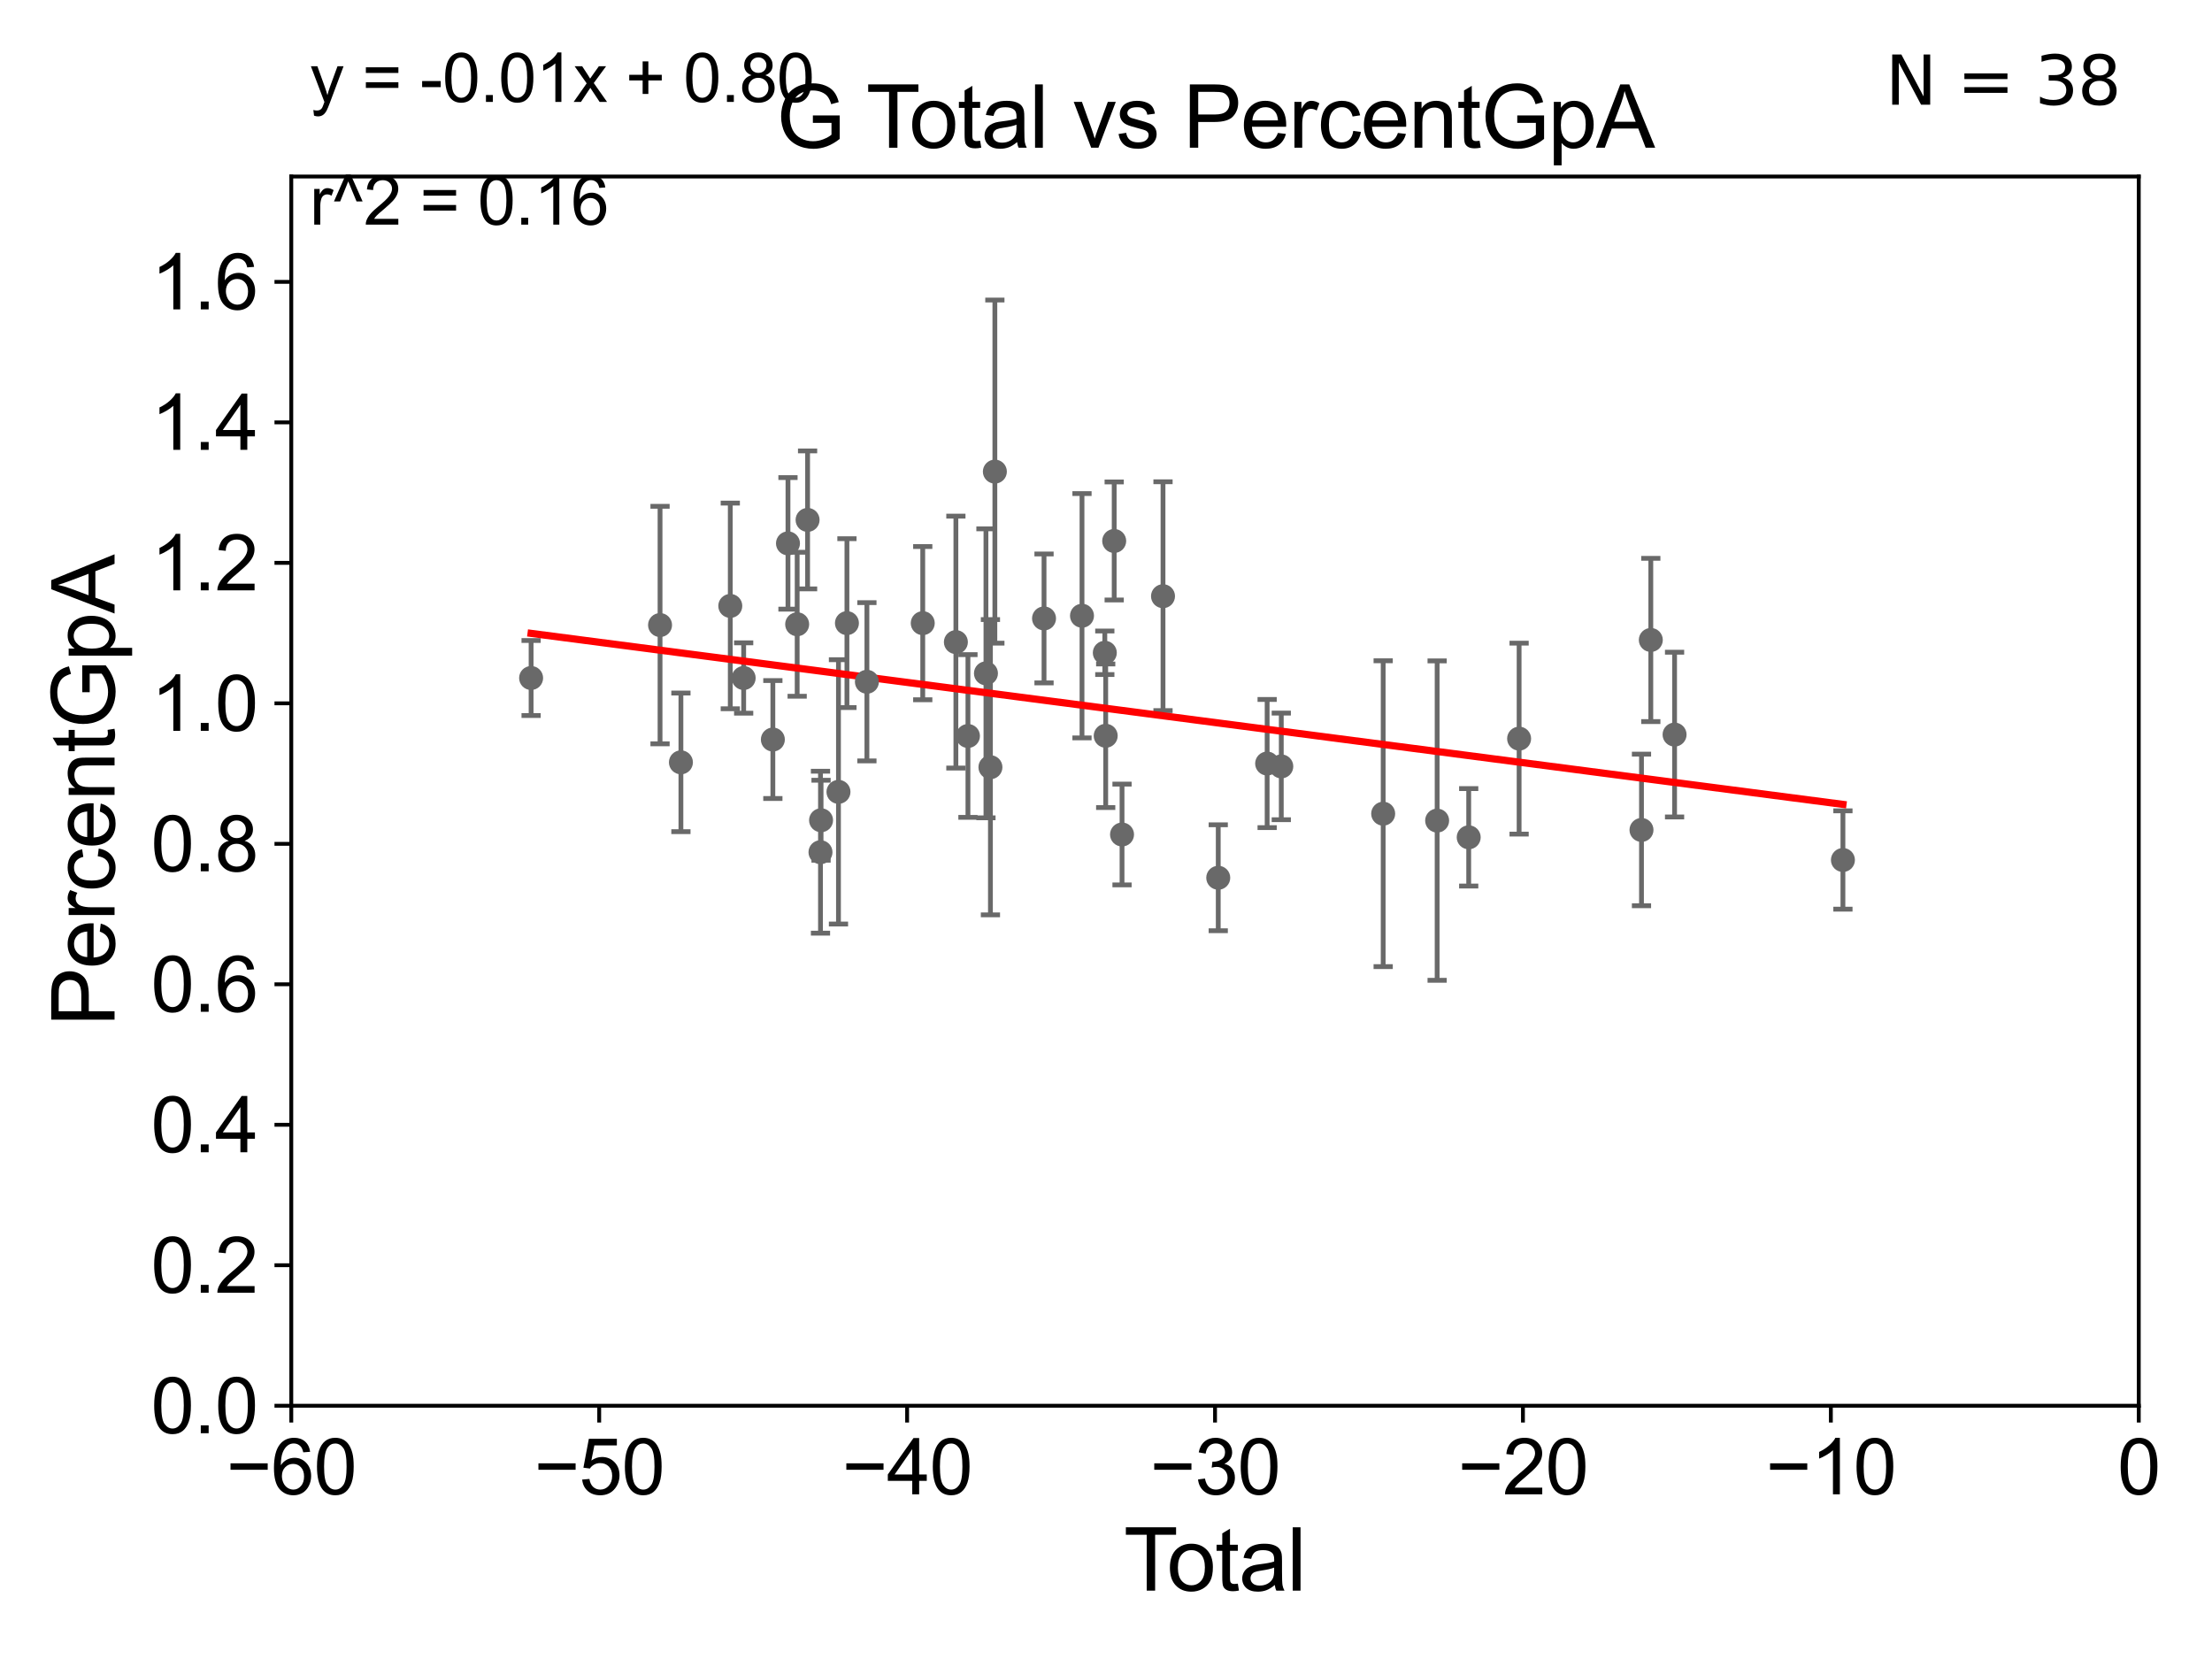 <?xml version="1.0" encoding="utf-8" standalone="no"?>
<!DOCTYPE svg PUBLIC "-//W3C//DTD SVG 1.1//EN"
  "http://www.w3.org/Graphics/SVG/1.1/DTD/svg11.dtd">
<svg xmlns:xlink="http://www.w3.org/1999/xlink" width="460.8pt" height="345.6pt" viewBox="0 0 460.8 345.6" xmlns="http://www.w3.org/2000/svg" version="1.1">
 <defs>
  <style type="text/css">*{stroke-linejoin: round; stroke-linecap: butt}</style>
 </defs>
 <g id="figure_1">
  <g id="patch_1">
   <path d="M 0 345.6 
L 460.8 345.6 
L 460.8 0 
L 0 0 
z
" style="fill: #ffffff"/>
  </g>
  <g id="axes_1">
   <g id="patch_2">
    <path d="M 60.68 292.84 
L 445.545 292.84 
L 445.545 36.775 
L 60.68 36.775 
z
" style="fill: #ffffff"/>
   </g>
   <g id="PathCollection_1">
    <defs>
     <path id="m5ec74e7f8d" d="M 0 1.118 
C 0.297 1.118 0.581 1 0.791 0.791 
C 1 0.581 1.118 0.297 1.118 0 
C 1.118 -0.297 1 -0.581 0.791 -0.791 
C 0.581 -1 0.297 -1.118 0 -1.118 
C -0.297 -1.118 -0.581 -1 -0.791 -0.791 
C -1 -0.581 -1.118 -0.297 -1.118 0 
C -1.118 0.297 -1 0.581 -0.791 0.791 
C -0.581 1 -0.297 1.118 0 1.118 
z
" style="stroke: #696969"/>
    </defs>
    <g clip-path="url(#pc6d6e45db9)">
     <use xlink:href="#m5ec74e7f8d" x="110.639" y="141.24" style="fill: #696969; stroke: #696969"/>
     <use xlink:href="#m5ec74e7f8d" x="225.4" y="128.271" style="fill: #696969; stroke: #696969"/>
     <use xlink:href="#m5ec74e7f8d" x="230.153" y="135.984" style="fill: #696969; stroke: #696969"/>
     <use xlink:href="#m5ec74e7f8d" x="230.338" y="153.276" style="fill: #696969; stroke: #696969"/>
     <use xlink:href="#m5ec74e7f8d" x="232.107" y="112.694" style="fill: #696969; stroke: #696969"/>
     <use xlink:href="#m5ec74e7f8d" x="233.739" y="173.84" style="fill: #696969; stroke: #696969"/>
     <use xlink:href="#m5ec74e7f8d" x="242.276" y="124.199" style="fill: #696969; stroke: #696969"/>
     <use xlink:href="#m5ec74e7f8d" x="253.783" y="182.855" style="fill: #696969; stroke: #696969"/>
     <use xlink:href="#m5ec74e7f8d" x="263.969" y="159.059" style="fill: #696969; stroke: #696969"/>
     <use xlink:href="#m5ec74e7f8d" x="266.915" y="159.655" style="fill: #696969; stroke: #696969"/>
     <use xlink:href="#m5ec74e7f8d" x="288.141" y="169.507" style="fill: #696969; stroke: #696969"/>
     <use xlink:href="#m5ec74e7f8d" x="299.383" y="170.946" style="fill: #696969; stroke: #696969"/>
     <use xlink:href="#m5ec74e7f8d" x="305.958" y="174.428" style="fill: #696969; stroke: #696969"/>
     <use xlink:href="#m5ec74e7f8d" x="316.459" y="153.873" style="fill: #696969; stroke: #696969"/>
     <use xlink:href="#m5ec74e7f8d" x="341.952" y="172.893" style="fill: #696969; stroke: #696969"/>
     <use xlink:href="#m5ec74e7f8d" x="343.894" y="133.316" style="fill: #696969; stroke: #696969"/>
     <use xlink:href="#m5ec74e7f8d" x="217.491" y="128.83" style="fill: #696969; stroke: #696969"/>
     <use xlink:href="#m5ec74e7f8d" x="207.249" y="98.244" style="fill: #696969; stroke: #696969"/>
     <use xlink:href="#m5ec74e7f8d" x="206.325" y="159.824" style="fill: #696969; stroke: #696969"/>
     <use xlink:href="#m5ec74e7f8d" x="205.391" y="140.27" style="fill: #696969; stroke: #696969"/>
     <use xlink:href="#m5ec74e7f8d" x="137.5" y="130.211" style="fill: #696969; stroke: #696969"/>
     <use xlink:href="#m5ec74e7f8d" x="141.847" y="158.81" style="fill: #696969; stroke: #696969"/>
     <use xlink:href="#m5ec74e7f8d" x="152.132" y="126.225" style="fill: #696969; stroke: #696969"/>
     <use xlink:href="#m5ec74e7f8d" x="154.919" y="141.241" style="fill: #696969; stroke: #696969"/>
     <use xlink:href="#m5ec74e7f8d" x="161.001" y="154.059" style="fill: #696969; stroke: #696969"/>
     <use xlink:href="#m5ec74e7f8d" x="164.15" y="113.195" style="fill: #696969; stroke: #696969"/>
     <use xlink:href="#m5ec74e7f8d" x="166.065" y="130.045" style="fill: #696969; stroke: #696969"/>
     <use xlink:href="#m5ec74e7f8d" x="348.844" y="153.029" style="fill: #696969; stroke: #696969"/>
     <use xlink:href="#m5ec74e7f8d" x="168.235" y="108.307" style="fill: #696969; stroke: #696969"/>
     <use xlink:href="#m5ec74e7f8d" x="171.041" y="170.873" style="fill: #696969; stroke: #696969"/>
     <use xlink:href="#m5ec74e7f8d" x="174.669" y="164.96" style="fill: #696969; stroke: #696969"/>
     <use xlink:href="#m5ec74e7f8d" x="176.432" y="129.809" style="fill: #696969; stroke: #696969"/>
     <use xlink:href="#m5ec74e7f8d" x="180.592" y="142.026" style="fill: #696969; stroke: #696969"/>
     <use xlink:href="#m5ec74e7f8d" x="192.225" y="129.815" style="fill: #696969; stroke: #696969"/>
     <use xlink:href="#m5ec74e7f8d" x="199.128" y="133.761" style="fill: #696969; stroke: #696969"/>
     <use xlink:href="#m5ec74e7f8d" x="201.641" y="153.321" style="fill: #696969; stroke: #696969"/>
     <use xlink:href="#m5ec74e7f8d" x="170.923" y="177.53" style="fill: #696969; stroke: #696969"/>
     <use xlink:href="#m5ec74e7f8d" x="383.915" y="179.153" style="fill: #696969; stroke: #696969"/>
    </g>
   </g>
   <g id="matplotlib.axis_1">
    <g id="xtick_1">
     <g id="line2d_1">
      <defs>
       <path id="m333c3becb6" d="M 0 0 
L 0 3.5 
" style="stroke: #000000; stroke-width: 0.8"/>
      </defs>
      <g>
       <use xlink:href="#m333c3becb6" x="60.68" y="292.84" style="stroke: #000000; stroke-width: 0.8"/>
      </g>
     </g>
     <g id="text_1">
      <!-- −60 -->
      <g transform="translate(47.11 311.293)scale(0.16 -0.16)">
       <defs>
        <path id="ArialMT-2212" d="M 3381 1997 
L 356 1997 
L 356 2522 
L 3381 2522 
L 3381 1997 
z
" transform="scale(0.016)"/>
        <path id="ArialMT-36" d="M 3184 3459 
L 2625 3416 
Q 2550 3747 2413 3897 
Q 2184 4138 1850 4138 
Q 1581 4138 1378 3988 
Q 1113 3794 959 3422 
Q 806 3050 800 2363 
Q 1003 2672 1297 2822 
Q 1591 2972 1913 2972 
Q 2475 2972 2870 2558 
Q 3266 2144 3266 1488 
Q 3266 1056 3080 686 
Q 2894 316 2569 119 
Q 2244 -78 1831 -78 
Q 1128 -78 684 439 
Q 241 956 241 2144 
Q 241 3472 731 4075 
Q 1159 4600 1884 4600 
Q 2425 4600 2770 4297 
Q 3116 3994 3184 3459 
z
M 888 1484 
Q 888 1194 1011 928 
Q 1134 663 1356 523 
Q 1578 384 1822 384 
Q 2178 384 2434 671 
Q 2691 959 2691 1453 
Q 2691 1928 2437 2201 
Q 2184 2475 1800 2475 
Q 1419 2475 1153 2201 
Q 888 1928 888 1484 
z
" transform="scale(0.016)"/>
        <path id="ArialMT-30" d="M 266 2259 
Q 266 3072 433 3567 
Q 600 4063 929 4331 
Q 1259 4600 1759 4600 
Q 2128 4600 2406 4451 
Q 2684 4303 2865 4023 
Q 3047 3744 3150 3342 
Q 3253 2941 3253 2259 
Q 3253 1453 3087 958 
Q 2922 463 2592 192 
Q 2263 -78 1759 -78 
Q 1097 -78 719 397 
Q 266 969 266 2259 
z
M 844 2259 
Q 844 1131 1108 757 
Q 1372 384 1759 384 
Q 2147 384 2411 759 
Q 2675 1134 2675 2259 
Q 2675 3391 2411 3762 
Q 2147 4134 1753 4134 
Q 1366 4134 1134 3806 
Q 844 3388 844 2259 
z
" transform="scale(0.016)"/>
       </defs>
       <use xlink:href="#ArialMT-2212"/>
       <use xlink:href="#ArialMT-36" x="58.398"/>
       <use xlink:href="#ArialMT-30" x="114.014"/>
      </g>
     </g>
    </g>
    <g id="xtick_2">
     <g id="line2d_2">
      <g>
       <use xlink:href="#m333c3becb6" x="124.824" y="292.84" style="stroke: #000000; stroke-width: 0.8"/>
      </g>
     </g>
     <g id="text_2">
      <!-- −50 -->
      <g transform="translate(111.254 311.293)scale(0.16 -0.16)">
       <defs>
        <path id="ArialMT-35" d="M 266 1200 
L 856 1250 
Q 922 819 1161 601 
Q 1400 384 1738 384 
Q 2144 384 2425 690 
Q 2706 997 2706 1503 
Q 2706 1984 2436 2262 
Q 2166 2541 1728 2541 
Q 1456 2541 1237 2417 
Q 1019 2294 894 2097 
L 366 2166 
L 809 4519 
L 3088 4519 
L 3088 3981 
L 1259 3981 
L 1013 2750 
Q 1425 3038 1878 3038 
Q 2478 3038 2890 2622 
Q 3303 2206 3303 1553 
Q 3303 931 2941 478 
Q 2500 -78 1738 -78 
Q 1113 -78 717 272 
Q 322 622 266 1200 
z
" transform="scale(0.016)"/>
       </defs>
       <use xlink:href="#ArialMT-2212"/>
       <use xlink:href="#ArialMT-35" x="58.398"/>
       <use xlink:href="#ArialMT-30" x="114.014"/>
      </g>
     </g>
    </g>
    <g id="xtick_3">
     <g id="line2d_3">
      <g>
       <use xlink:href="#m333c3becb6" x="188.968" y="292.84" style="stroke: #000000; stroke-width: 0.8"/>
      </g>
     </g>
     <g id="text_3">
      <!-- −40 -->
      <g transform="translate(175.398 311.293)scale(0.16 -0.16)">
       <defs>
        <path id="ArialMT-34" d="M 2069 0 
L 2069 1097 
L 81 1097 
L 81 1613 
L 2172 4581 
L 2631 4581 
L 2631 1613 
L 3250 1613 
L 3250 1097 
L 2631 1097 
L 2631 0 
L 2069 0 
z
M 2069 1613 
L 2069 3678 
L 634 1613 
L 2069 1613 
z
" transform="scale(0.016)"/>
       </defs>
       <use xlink:href="#ArialMT-2212"/>
       <use xlink:href="#ArialMT-34" x="58.398"/>
       <use xlink:href="#ArialMT-30" x="114.014"/>
      </g>
     </g>
    </g>
    <g id="xtick_4">
     <g id="line2d_4">
      <g>
       <use xlink:href="#m333c3becb6" x="253.113" y="292.84" style="stroke: #000000; stroke-width: 0.8"/>
      </g>
     </g>
     <g id="text_4">
      <!-- −30 -->
      <g transform="translate(239.542 311.293)scale(0.16 -0.16)">
       <defs>
        <path id="ArialMT-33" d="M 269 1209 
L 831 1284 
Q 928 806 1161 595 
Q 1394 384 1728 384 
Q 2125 384 2398 659 
Q 2672 934 2672 1341 
Q 2672 1728 2419 1979 
Q 2166 2231 1775 2231 
Q 1616 2231 1378 2169 
L 1441 2663 
Q 1497 2656 1531 2656 
Q 1891 2656 2178 2843 
Q 2466 3031 2466 3422 
Q 2466 3731 2256 3934 
Q 2047 4138 1716 4138 
Q 1388 4138 1169 3931 
Q 950 3725 888 3313 
L 325 3413 
Q 428 3978 793 4289 
Q 1159 4600 1703 4600 
Q 2078 4600 2393 4439 
Q 2709 4278 2876 4000 
Q 3044 3722 3044 3409 
Q 3044 3113 2884 2869 
Q 2725 2625 2413 2481 
Q 2819 2388 3044 2092 
Q 3269 1797 3269 1353 
Q 3269 753 2831 336 
Q 2394 -81 1725 -81 
Q 1122 -81 723 278 
Q 325 638 269 1209 
z
" transform="scale(0.016)"/>
       </defs>
       <use xlink:href="#ArialMT-2212"/>
       <use xlink:href="#ArialMT-33" x="58.398"/>
       <use xlink:href="#ArialMT-30" x="114.014"/>
      </g>
     </g>
    </g>
    <g id="xtick_5">
     <g id="line2d_5">
      <g>
       <use xlink:href="#m333c3becb6" x="317.257" y="292.84" style="stroke: #000000; stroke-width: 0.8"/>
      </g>
     </g>
     <g id="text_5">
      <!-- −20 -->
      <g transform="translate(303.687 311.293)scale(0.16 -0.16)">
       <defs>
        <path id="ArialMT-32" d="M 3222 541 
L 3222 0 
L 194 0 
Q 188 203 259 391 
Q 375 700 629 1000 
Q 884 1300 1366 1694 
Q 2113 2306 2375 2664 
Q 2638 3022 2638 3341 
Q 2638 3675 2398 3904 
Q 2159 4134 1775 4134 
Q 1369 4134 1125 3890 
Q 881 3647 878 3216 
L 300 3275 
Q 359 3922 746 4261 
Q 1134 4600 1788 4600 
Q 2447 4600 2831 4234 
Q 3216 3869 3216 3328 
Q 3216 3053 3103 2787 
Q 2991 2522 2730 2228 
Q 2469 1934 1863 1422 
Q 1356 997 1212 845 
Q 1069 694 975 541 
L 3222 541 
z
" transform="scale(0.016)"/>
       </defs>
       <use xlink:href="#ArialMT-2212"/>
       <use xlink:href="#ArialMT-32" x="58.398"/>
       <use xlink:href="#ArialMT-30" x="114.014"/>
      </g>
     </g>
    </g>
    <g id="xtick_6">
     <g id="line2d_6">
      <g>
       <use xlink:href="#m333c3becb6" x="381.401" y="292.84" style="stroke: #000000; stroke-width: 0.8"/>
      </g>
     </g>
     <g id="text_6">
      <!-- −10 -->
      <g transform="translate(367.831 311.293)scale(0.16 -0.16)">
       <defs>
        <path id="ArialMT-31" d="M 2384 0 
L 1822 0 
L 1822 3584 
Q 1619 3391 1289 3197 
Q 959 3003 697 2906 
L 697 3450 
Q 1169 3672 1522 3987 
Q 1875 4303 2022 4600 
L 2384 4600 
L 2384 0 
z
" transform="scale(0.016)"/>
       </defs>
       <use xlink:href="#ArialMT-2212"/>
       <use xlink:href="#ArialMT-31" x="58.398"/>
       <use xlink:href="#ArialMT-30" x="114.014"/>
      </g>
     </g>
    </g>
    <g id="xtick_7">
     <g id="line2d_7">
      <g>
       <use xlink:href="#m333c3becb6" x="445.545" y="292.84" style="stroke: #000000; stroke-width: 0.8"/>
      </g>
     </g>
     <g id="text_7">
      <!-- 0 -->
      <g transform="translate(441.096 311.293)scale(0.16 -0.16)">
       <use xlink:href="#ArialMT-30"/>
      </g>
     </g>
    </g>
    <g id="text_8">
     <!-- Total -->
     <g transform="translate(234.107 331.357)scale(0.18 -0.18)">
      <defs>
       <path id="ArialMT-54" d="M 1659 0 
L 1659 4041 
L 150 4041 
L 150 4581 
L 3781 4581 
L 3781 4041 
L 2266 4041 
L 2266 0 
L 1659 0 
z
" transform="scale(0.016)"/>
       <path id="ArialMT-6f" d="M 213 1659 
Q 213 2581 725 3025 
Q 1153 3394 1769 3394 
Q 2453 3394 2887 2945 
Q 3322 2497 3322 1706 
Q 3322 1066 3130 698 
Q 2938 331 2570 128 
Q 2203 -75 1769 -75 
Q 1072 -75 642 372 
Q 213 819 213 1659 
z
M 791 1659 
Q 791 1022 1069 705 
Q 1347 388 1769 388 
Q 2188 388 2466 706 
Q 2744 1025 2744 1678 
Q 2744 2294 2464 2611 
Q 2184 2928 1769 2928 
Q 1347 2928 1069 2612 
Q 791 2297 791 1659 
z
" transform="scale(0.016)"/>
       <path id="ArialMT-74" d="M 1650 503 
L 1731 6 
Q 1494 -44 1306 -44 
Q 1000 -44 831 53 
Q 663 150 594 308 
Q 525 466 525 972 
L 525 2881 
L 113 2881 
L 113 3319 
L 525 3319 
L 525 4141 
L 1084 4478 
L 1084 3319 
L 1650 3319 
L 1650 2881 
L 1084 2881 
L 1084 941 
Q 1084 700 1114 631 
Q 1144 563 1211 522 
Q 1278 481 1403 481 
Q 1497 481 1650 503 
z
" transform="scale(0.016)"/>
       <path id="ArialMT-61" d="M 2588 409 
Q 2275 144 1986 34 
Q 1697 -75 1366 -75 
Q 819 -75 525 192 
Q 231 459 231 875 
Q 231 1119 342 1320 
Q 453 1522 633 1644 
Q 813 1766 1038 1828 
Q 1203 1872 1538 1913 
Q 2219 1994 2541 2106 
Q 2544 2222 2544 2253 
Q 2544 2597 2384 2738 
Q 2169 2928 1744 2928 
Q 1347 2928 1158 2789 
Q 969 2650 878 2297 
L 328 2372 
Q 403 2725 575 2942 
Q 747 3159 1072 3276 
Q 1397 3394 1825 3394 
Q 2250 3394 2515 3294 
Q 2781 3194 2906 3042 
Q 3031 2891 3081 2659 
Q 3109 2516 3109 2141 
L 3109 1391 
Q 3109 606 3145 398 
Q 3181 191 3288 0 
L 2700 0 
Q 2613 175 2588 409 
z
M 2541 1666 
Q 2234 1541 1622 1453 
Q 1275 1403 1131 1340 
Q 988 1278 909 1158 
Q 831 1038 831 891 
Q 831 666 1001 516 
Q 1172 366 1500 366 
Q 1825 366 2078 508 
Q 2331 650 2450 897 
Q 2541 1088 2541 1459 
L 2541 1666 
z
" transform="scale(0.016)"/>
       <path id="ArialMT-6c" d="M 409 0 
L 409 4581 
L 972 4581 
L 972 0 
L 409 0 
z
" transform="scale(0.016)"/>
      </defs>
      <use xlink:href="#ArialMT-54"/>
      <use xlink:href="#ArialMT-6f" x="49.959"/>
      <use xlink:href="#ArialMT-74" x="105.574"/>
      <use xlink:href="#ArialMT-61" x="133.357"/>
      <use xlink:href="#ArialMT-6c" x="188.973"/>
     </g>
    </g>
   </g>
   <g id="matplotlib.axis_2">
    <g id="ytick_1">
     <g id="line2d_8">
      <defs>
       <path id="m10821e830a" d="M 0 0 
L -3.5 0 
" style="stroke: #000000; stroke-width: 0.8"/>
      </defs>
      <g>
       <use xlink:href="#m10821e830a" x="60.68" y="292.84" style="stroke: #000000; stroke-width: 0.8"/>
      </g>
     </g>
     <g id="text_9">
      <!-- 0.0 -->
      <g transform="translate(31.44 298.566)scale(0.16 -0.16)">
       <defs>
        <path id="ArialMT-2e" d="M 581 0 
L 581 641 
L 1222 641 
L 1222 0 
L 581 0 
z
" transform="scale(0.016)"/>
       </defs>
       <use xlink:href="#ArialMT-30"/>
       <use xlink:href="#ArialMT-2e" x="55.615"/>
       <use xlink:href="#ArialMT-30" x="83.398"/>
      </g>
     </g>
    </g>
    <g id="ytick_2">
     <g id="line2d_9">
      <g>
       <use xlink:href="#m10821e830a" x="60.68" y="263.575" style="stroke: #000000; stroke-width: 0.8"/>
      </g>
     </g>
     <g id="text_10">
      <!-- 0.2 -->
      <g transform="translate(31.44 269.302)scale(0.16 -0.16)">
       <use xlink:href="#ArialMT-30"/>
       <use xlink:href="#ArialMT-2e" x="55.615"/>
       <use xlink:href="#ArialMT-32" x="83.398"/>
      </g>
     </g>
    </g>
    <g id="ytick_3">
     <g id="line2d_10">
      <g>
       <use xlink:href="#m10821e830a" x="60.68" y="234.311" style="stroke: #000000; stroke-width: 0.8"/>
      </g>
     </g>
     <g id="text_11">
      <!-- 0.4 -->
      <g transform="translate(31.44 240.037)scale(0.16 -0.16)">
       <use xlink:href="#ArialMT-30"/>
       <use xlink:href="#ArialMT-2e" x="55.615"/>
       <use xlink:href="#ArialMT-34" x="83.398"/>
      </g>
     </g>
    </g>
    <g id="ytick_4">
     <g id="line2d_11">
      <g>
       <use xlink:href="#m10821e830a" x="60.68" y="205.046" style="stroke: #000000; stroke-width: 0.8"/>
      </g>
     </g>
     <g id="text_12">
      <!-- 0.6 -->
      <g transform="translate(31.44 210.772)scale(0.16 -0.16)">
       <use xlink:href="#ArialMT-30"/>
       <use xlink:href="#ArialMT-2e" x="55.615"/>
       <use xlink:href="#ArialMT-36" x="83.398"/>
      </g>
     </g>
    </g>
    <g id="ytick_5">
     <g id="line2d_12">
      <g>
       <use xlink:href="#m10821e830a" x="60.68" y="175.782" style="stroke: #000000; stroke-width: 0.8"/>
      </g>
     </g>
     <g id="text_13">
      <!-- 0.8 -->
      <g transform="translate(31.44 181.508)scale(0.16 -0.16)">
       <defs>
        <path id="ArialMT-38" d="M 1131 2484 
Q 781 2613 612 2850 
Q 444 3088 444 3419 
Q 444 3919 803 4259 
Q 1163 4600 1759 4600 
Q 2359 4600 2725 4251 
Q 3091 3903 3091 3403 
Q 3091 3084 2923 2848 
Q 2756 2613 2416 2484 
Q 2838 2347 3058 2040 
Q 3278 1734 3278 1309 
Q 3278 722 2862 322 
Q 2447 -78 1769 -78 
Q 1091 -78 675 323 
Q 259 725 259 1325 
Q 259 1772 486 2073 
Q 713 2375 1131 2484 
z
M 1019 3438 
Q 1019 3113 1228 2906 
Q 1438 2700 1772 2700 
Q 2097 2700 2305 2904 
Q 2513 3109 2513 3406 
Q 2513 3716 2298 3927 
Q 2084 4138 1766 4138 
Q 1444 4138 1231 3931 
Q 1019 3725 1019 3438 
z
M 838 1322 
Q 838 1081 952 856 
Q 1066 631 1291 507 
Q 1516 384 1775 384 
Q 2178 384 2440 643 
Q 2703 903 2703 1303 
Q 2703 1709 2433 1975 
Q 2163 2241 1756 2241 
Q 1359 2241 1098 1978 
Q 838 1716 838 1322 
z
" transform="scale(0.016)"/>
       </defs>
       <use xlink:href="#ArialMT-30"/>
       <use xlink:href="#ArialMT-2e" x="55.615"/>
       <use xlink:href="#ArialMT-38" x="83.398"/>
      </g>
     </g>
    </g>
    <g id="ytick_6">
     <g id="line2d_13">
      <g>
       <use xlink:href="#m10821e830a" x="60.68" y="146.517" style="stroke: #000000; stroke-width: 0.8"/>
      </g>
     </g>
     <g id="text_14">
      <!-- 1.0 -->
      <g transform="translate(31.44 152.243)scale(0.16 -0.16)">
       <use xlink:href="#ArialMT-31"/>
       <use xlink:href="#ArialMT-2e" x="55.615"/>
       <use xlink:href="#ArialMT-30" x="83.398"/>
      </g>
     </g>
    </g>
    <g id="ytick_7">
     <g id="line2d_14">
      <g>
       <use xlink:href="#m10821e830a" x="60.68" y="117.252" style="stroke: #000000; stroke-width: 0.8"/>
      </g>
     </g>
     <g id="text_15">
      <!-- 1.2 -->
      <g transform="translate(31.44 122.979)scale(0.16 -0.16)">
       <use xlink:href="#ArialMT-31"/>
       <use xlink:href="#ArialMT-2e" x="55.615"/>
       <use xlink:href="#ArialMT-32" x="83.398"/>
      </g>
     </g>
    </g>
    <g id="ytick_8">
     <g id="line2d_15">
      <g>
       <use xlink:href="#m10821e830a" x="60.68" y="87.988" style="stroke: #000000; stroke-width: 0.8"/>
      </g>
     </g>
     <g id="text_16">
      <!-- 1.4 -->
      <g transform="translate(31.44 93.714)scale(0.16 -0.16)">
       <use xlink:href="#ArialMT-31"/>
       <use xlink:href="#ArialMT-2e" x="55.615"/>
       <use xlink:href="#ArialMT-34" x="83.398"/>
      </g>
     </g>
    </g>
    <g id="ytick_9">
     <g id="line2d_16">
      <g>
       <use xlink:href="#m10821e830a" x="60.68" y="58.723" style="stroke: #000000; stroke-width: 0.8"/>
      </g>
     </g>
     <g id="text_17">
      <!-- 1.6 -->
      <g transform="translate(31.44 64.45)scale(0.16 -0.16)">
       <use xlink:href="#ArialMT-31"/>
       <use xlink:href="#ArialMT-2e" x="55.615"/>
       <use xlink:href="#ArialMT-36" x="83.398"/>
      </g>
     </g>
    </g>
    <g id="text_18">
     <!-- PercentGpA -->
     <g transform="translate(23.863 213.831)rotate(-90)scale(0.18 -0.18)">
      <defs>
       <path id="ArialMT-50" d="M 494 0 
L 494 4581 
L 2222 4581 
Q 2678 4581 2919 4538 
Q 3256 4481 3484 4323 
Q 3713 4166 3852 3881 
Q 3991 3597 3991 3256 
Q 3991 2672 3619 2267 
Q 3247 1863 2275 1863 
L 1100 1863 
L 1100 0 
L 494 0 
z
M 1100 2403 
L 2284 2403 
Q 2872 2403 3119 2622 
Q 3366 2841 3366 3238 
Q 3366 3525 3220 3729 
Q 3075 3934 2838 4000 
Q 2684 4041 2272 4041 
L 1100 4041 
L 1100 2403 
z
" transform="scale(0.016)"/>
       <path id="ArialMT-65" d="M 2694 1069 
L 3275 997 
Q 3138 488 2766 206 
Q 2394 -75 1816 -75 
Q 1088 -75 661 373 
Q 234 822 234 1631 
Q 234 2469 665 2931 
Q 1097 3394 1784 3394 
Q 2450 3394 2872 2941 
Q 3294 2488 3294 1666 
Q 3294 1616 3291 1516 
L 816 1516 
Q 847 969 1125 678 
Q 1403 388 1819 388 
Q 2128 388 2347 550 
Q 2566 713 2694 1069 
z
M 847 1978 
L 2700 1978 
Q 2663 2397 2488 2606 
Q 2219 2931 1791 2931 
Q 1403 2931 1139 2672 
Q 875 2413 847 1978 
z
" transform="scale(0.016)"/>
       <path id="ArialMT-72" d="M 416 0 
L 416 3319 
L 922 3319 
L 922 2816 
Q 1116 3169 1280 3281 
Q 1444 3394 1641 3394 
Q 1925 3394 2219 3213 
L 2025 2691 
Q 1819 2813 1613 2813 
Q 1428 2813 1281 2702 
Q 1134 2591 1072 2394 
Q 978 2094 978 1738 
L 978 0 
L 416 0 
z
" transform="scale(0.016)"/>
       <path id="ArialMT-63" d="M 2588 1216 
L 3141 1144 
Q 3050 572 2676 248 
Q 2303 -75 1759 -75 
Q 1078 -75 664 370 
Q 250 816 250 1647 
Q 250 2184 428 2587 
Q 606 2991 970 3192 
Q 1334 3394 1763 3394 
Q 2303 3394 2647 3120 
Q 2991 2847 3088 2344 
L 2541 2259 
Q 2463 2594 2264 2762 
Q 2066 2931 1784 2931 
Q 1359 2931 1093 2626 
Q 828 2322 828 1663 
Q 828 994 1084 691 
Q 1341 388 1753 388 
Q 2084 388 2306 591 
Q 2528 794 2588 1216 
z
" transform="scale(0.016)"/>
       <path id="ArialMT-6e" d="M 422 0 
L 422 3319 
L 928 3319 
L 928 2847 
Q 1294 3394 1984 3394 
Q 2284 3394 2536 3286 
Q 2788 3178 2913 3003 
Q 3038 2828 3088 2588 
Q 3119 2431 3119 2041 
L 3119 0 
L 2556 0 
L 2556 2019 
Q 2556 2363 2490 2533 
Q 2425 2703 2258 2804 
Q 2091 2906 1866 2906 
Q 1506 2906 1245 2678 
Q 984 2450 984 1813 
L 984 0 
L 422 0 
z
" transform="scale(0.016)"/>
       <path id="ArialMT-47" d="M 2638 1797 
L 2638 2334 
L 4578 2338 
L 4578 638 
Q 4131 281 3656 101 
Q 3181 -78 2681 -78 
Q 2006 -78 1454 211 
Q 903 500 622 1047 
Q 341 1594 341 2269 
Q 341 2938 620 3517 
Q 900 4097 1425 4378 
Q 1950 4659 2634 4659 
Q 3131 4659 3532 4498 
Q 3934 4338 4162 4050 
Q 4391 3763 4509 3300 
L 3963 3150 
Q 3859 3500 3706 3700 
Q 3553 3900 3268 4020 
Q 2984 4141 2638 4141 
Q 2222 4141 1919 4014 
Q 1616 3888 1430 3681 
Q 1244 3475 1141 3228 
Q 966 2803 966 2306 
Q 966 1694 1177 1281 
Q 1388 869 1791 669 
Q 2194 469 2647 469 
Q 3041 469 3416 620 
Q 3791 772 3984 944 
L 3984 1797 
L 2638 1797 
z
" transform="scale(0.016)"/>
       <path id="ArialMT-70" d="M 422 -1272 
L 422 3319 
L 934 3319 
L 934 2888 
Q 1116 3141 1344 3267 
Q 1572 3394 1897 3394 
Q 2322 3394 2647 3175 
Q 2972 2956 3137 2557 
Q 3303 2159 3303 1684 
Q 3303 1175 3120 767 
Q 2938 359 2589 142 
Q 2241 -75 1856 -75 
Q 1575 -75 1351 44 
Q 1128 163 984 344 
L 984 -1272 
L 422 -1272 
z
M 931 1641 
Q 931 1000 1190 694 
Q 1450 388 1819 388 
Q 2194 388 2461 705 
Q 2728 1022 2728 1688 
Q 2728 2322 2467 2637 
Q 2206 2953 1844 2953 
Q 1484 2953 1207 2617 
Q 931 2281 931 1641 
z
" transform="scale(0.016)"/>
       <path id="ArialMT-41" d="M -9 0 
L 1750 4581 
L 2403 4581 
L 4278 0 
L 3588 0 
L 3053 1388 
L 1138 1388 
L 634 0 
L -9 0 
z
M 1313 1881 
L 2866 1881 
L 2388 3150 
Q 2169 3728 2063 4100 
Q 1975 3659 1816 3225 
L 1313 1881 
z
" transform="scale(0.016)"/>
      </defs>
      <use xlink:href="#ArialMT-50"/>
      <use xlink:href="#ArialMT-65" x="66.699"/>
      <use xlink:href="#ArialMT-72" x="122.314"/>
      <use xlink:href="#ArialMT-63" x="155.615"/>
      <use xlink:href="#ArialMT-65" x="205.615"/>
      <use xlink:href="#ArialMT-6e" x="261.23"/>
      <use xlink:href="#ArialMT-74" x="316.846"/>
      <use xlink:href="#ArialMT-47" x="344.629"/>
      <use xlink:href="#ArialMT-70" x="422.412"/>
      <use xlink:href="#ArialMT-41" x="478.027"/>
     </g>
    </g>
   </g>
   <g id="LineCollection_1">
    <path d="M 110.639 149.056 
L 110.639 133.425 
" clip-path="url(#pc6d6e45db9)" style="fill: none; stroke: #696969"/>
    <path d="M 225.4 153.721 
L 225.4 102.821 
" clip-path="url(#pc6d6e45db9)" style="fill: none; stroke: #696969"/>
    <path d="M 230.153 140.52 
L 230.153 131.448 
" clip-path="url(#pc6d6e45db9)" style="fill: none; stroke: #696969"/>
    <path d="M 230.338 168.229 
L 230.338 138.323 
" clip-path="url(#pc6d6e45db9)" style="fill: none; stroke: #696969"/>
    <path d="M 232.107 124.987 
L 232.107 100.401 
" clip-path="url(#pc6d6e45db9)" style="fill: none; stroke: #696969"/>
    <path d="M 233.739 184.335 
L 233.739 163.345 
" clip-path="url(#pc6d6e45db9)" style="fill: none; stroke: #696969"/>
    <path d="M 242.276 148.034 
L 242.276 100.364 
" clip-path="url(#pc6d6e45db9)" style="fill: none; stroke: #696969"/>
    <path d="M 253.783 193.889 
L 253.783 171.821 
" clip-path="url(#pc6d6e45db9)" style="fill: none; stroke: #696969"/>
    <path d="M 263.969 172.405 
L 263.969 145.712 
" clip-path="url(#pc6d6e45db9)" style="fill: none; stroke: #696969"/>
    <path d="M 266.915 170.762 
L 266.915 148.549 
" clip-path="url(#pc6d6e45db9)" style="fill: none; stroke: #696969"/>
    <path d="M 288.141 201.362 
L 288.141 137.652 
" clip-path="url(#pc6d6e45db9)" style="fill: none; stroke: #696969"/>
    <path d="M 299.383 204.216 
L 299.383 137.675 
" clip-path="url(#pc6d6e45db9)" style="fill: none; stroke: #696969"/>
    <path d="M 305.958 184.578 
L 305.958 164.278 
" clip-path="url(#pc6d6e45db9)" style="fill: none; stroke: #696969"/>
    <path d="M 316.459 173.761 
L 316.459 133.985 
" clip-path="url(#pc6d6e45db9)" style="fill: none; stroke: #696969"/>
    <path d="M 341.952 188.684 
L 341.952 157.102 
" clip-path="url(#pc6d6e45db9)" style="fill: none; stroke: #696969"/>
    <path d="M 343.894 150.319 
L 343.894 116.313 
" clip-path="url(#pc6d6e45db9)" style="fill: none; stroke: #696969"/>
    <path d="M 217.491 142.256 
L 217.491 115.404 
" clip-path="url(#pc6d6e45db9)" style="fill: none; stroke: #696969"/>
    <path d="M 207.249 133.986 
L 207.249 62.503 
" clip-path="url(#pc6d6e45db9)" style="fill: none; stroke: #696969"/>
    <path d="M 206.325 190.579 
L 206.325 129.068 
" clip-path="url(#pc6d6e45db9)" style="fill: none; stroke: #696969"/>
    <path d="M 205.391 170.369 
L 205.391 110.171 
" clip-path="url(#pc6d6e45db9)" style="fill: none; stroke: #696969"/>
    <path d="M 137.5 154.95 
L 137.5 105.473 
" clip-path="url(#pc6d6e45db9)" style="fill: none; stroke: #696969"/>
    <path d="M 141.847 173.248 
L 141.847 144.373 
" clip-path="url(#pc6d6e45db9)" style="fill: none; stroke: #696969"/>
    <path d="M 152.132 147.644 
L 152.132 104.806 
" clip-path="url(#pc6d6e45db9)" style="fill: none; stroke: #696969"/>
    <path d="M 154.919 148.57 
L 154.919 133.913 
" clip-path="url(#pc6d6e45db9)" style="fill: none; stroke: #696969"/>
    <path d="M 161.001 166.344 
L 161.001 141.774 
" clip-path="url(#pc6d6e45db9)" style="fill: none; stroke: #696969"/>
    <path d="M 164.15 126.9 
L 164.15 99.49 
" clip-path="url(#pc6d6e45db9)" style="fill: none; stroke: #696969"/>
    <path d="M 166.065 145.04 
L 166.065 115.05 
" clip-path="url(#pc6d6e45db9)" style="fill: none; stroke: #696969"/>
    <path d="M 348.844 170.188 
L 348.844 135.87 
" clip-path="url(#pc6d6e45db9)" style="fill: none; stroke: #696969"/>
    <path d="M 168.235 122.681 
L 168.235 93.933 
" clip-path="url(#pc6d6e45db9)" style="fill: none; stroke: #696969"/>
    <path d="M 171.041 179.204 
L 171.041 162.542 
" clip-path="url(#pc6d6e45db9)" style="fill: none; stroke: #696969"/>
    <path d="M 174.669 192.492 
L 174.669 137.428 
" clip-path="url(#pc6d6e45db9)" style="fill: none; stroke: #696969"/>
    <path d="M 176.432 147.398 
L 176.432 112.22 
" clip-path="url(#pc6d6e45db9)" style="fill: none; stroke: #696969"/>
    <path d="M 180.592 158.513 
L 180.592 125.539 
" clip-path="url(#pc6d6e45db9)" style="fill: none; stroke: #696969"/>
    <path d="M 192.225 145.774 
L 192.225 113.856 
" clip-path="url(#pc6d6e45db9)" style="fill: none; stroke: #696969"/>
    <path d="M 199.128 160.002 
L 199.128 107.521 
" clip-path="url(#pc6d6e45db9)" style="fill: none; stroke: #696969"/>
    <path d="M 201.641 170.269 
L 201.641 136.372 
" clip-path="url(#pc6d6e45db9)" style="fill: none; stroke: #696969"/>
    <path d="M 170.923 194.397 
L 170.923 160.662 
" clip-path="url(#pc6d6e45db9)" style="fill: none; stroke: #696969"/>
    <path d="M 383.915 189.393 
L 383.915 168.912 
" clip-path="url(#pc6d6e45db9)" style="fill: none; stroke: #696969"/>
   </g>
   <g id="line2d_17">
    <defs>
     <path id="mb8d6873b4b" d="M 2 0 
L -2 -0 
" style="stroke: #696969"/>
    </defs>
    <g clip-path="url(#pc6d6e45db9)">
     <use xlink:href="#mb8d6873b4b" x="110.639" y="149.056" style="fill: #696969; stroke: #696969"/>
     <use xlink:href="#mb8d6873b4b" x="225.4" y="153.721" style="fill: #696969; stroke: #696969"/>
     <use xlink:href="#mb8d6873b4b" x="230.153" y="140.52" style="fill: #696969; stroke: #696969"/>
     <use xlink:href="#mb8d6873b4b" x="230.338" y="168.229" style="fill: #696969; stroke: #696969"/>
     <use xlink:href="#mb8d6873b4b" x="232.107" y="124.987" style="fill: #696969; stroke: #696969"/>
     <use xlink:href="#mb8d6873b4b" x="233.739" y="184.335" style="fill: #696969; stroke: #696969"/>
     <use xlink:href="#mb8d6873b4b" x="242.276" y="148.034" style="fill: #696969; stroke: #696969"/>
     <use xlink:href="#mb8d6873b4b" x="253.783" y="193.889" style="fill: #696969; stroke: #696969"/>
     <use xlink:href="#mb8d6873b4b" x="263.969" y="172.405" style="fill: #696969; stroke: #696969"/>
     <use xlink:href="#mb8d6873b4b" x="266.915" y="170.762" style="fill: #696969; stroke: #696969"/>
     <use xlink:href="#mb8d6873b4b" x="288.141" y="201.362" style="fill: #696969; stroke: #696969"/>
     <use xlink:href="#mb8d6873b4b" x="299.383" y="204.216" style="fill: #696969; stroke: #696969"/>
     <use xlink:href="#mb8d6873b4b" x="305.958" y="184.578" style="fill: #696969; stroke: #696969"/>
     <use xlink:href="#mb8d6873b4b" x="316.459" y="173.761" style="fill: #696969; stroke: #696969"/>
     <use xlink:href="#mb8d6873b4b" x="341.952" y="188.684" style="fill: #696969; stroke: #696969"/>
     <use xlink:href="#mb8d6873b4b" x="343.894" y="150.319" style="fill: #696969; stroke: #696969"/>
     <use xlink:href="#mb8d6873b4b" x="217.491" y="142.256" style="fill: #696969; stroke: #696969"/>
     <use xlink:href="#mb8d6873b4b" x="207.249" y="133.986" style="fill: #696969; stroke: #696969"/>
     <use xlink:href="#mb8d6873b4b" x="206.325" y="190.579" style="fill: #696969; stroke: #696969"/>
     <use xlink:href="#mb8d6873b4b" x="205.391" y="170.369" style="fill: #696969; stroke: #696969"/>
     <use xlink:href="#mb8d6873b4b" x="137.5" y="154.95" style="fill: #696969; stroke: #696969"/>
     <use xlink:href="#mb8d6873b4b" x="141.847" y="173.248" style="fill: #696969; stroke: #696969"/>
     <use xlink:href="#mb8d6873b4b" x="152.132" y="147.644" style="fill: #696969; stroke: #696969"/>
     <use xlink:href="#mb8d6873b4b" x="154.919" y="148.57" style="fill: #696969; stroke: #696969"/>
     <use xlink:href="#mb8d6873b4b" x="161.001" y="166.344" style="fill: #696969; stroke: #696969"/>
     <use xlink:href="#mb8d6873b4b" x="164.15" y="126.9" style="fill: #696969; stroke: #696969"/>
     <use xlink:href="#mb8d6873b4b" x="166.065" y="145.04" style="fill: #696969; stroke: #696969"/>
     <use xlink:href="#mb8d6873b4b" x="348.844" y="170.188" style="fill: #696969; stroke: #696969"/>
     <use xlink:href="#mb8d6873b4b" x="168.235" y="122.681" style="fill: #696969; stroke: #696969"/>
     <use xlink:href="#mb8d6873b4b" x="171.041" y="179.204" style="fill: #696969; stroke: #696969"/>
     <use xlink:href="#mb8d6873b4b" x="174.669" y="192.492" style="fill: #696969; stroke: #696969"/>
     <use xlink:href="#mb8d6873b4b" x="176.432" y="147.398" style="fill: #696969; stroke: #696969"/>
     <use xlink:href="#mb8d6873b4b" x="180.592" y="158.513" style="fill: #696969; stroke: #696969"/>
     <use xlink:href="#mb8d6873b4b" x="192.225" y="145.774" style="fill: #696969; stroke: #696969"/>
     <use xlink:href="#mb8d6873b4b" x="199.128" y="160.002" style="fill: #696969; stroke: #696969"/>
     <use xlink:href="#mb8d6873b4b" x="201.641" y="170.269" style="fill: #696969; stroke: #696969"/>
     <use xlink:href="#mb8d6873b4b" x="170.923" y="194.397" style="fill: #696969; stroke: #696969"/>
     <use xlink:href="#mb8d6873b4b" x="383.915" y="189.393" style="fill: #696969; stroke: #696969"/>
    </g>
   </g>
   <g id="line2d_18">
    <g clip-path="url(#pc6d6e45db9)">
     <use xlink:href="#mb8d6873b4b" x="110.639" y="133.425" style="fill: #696969; stroke: #696969"/>
     <use xlink:href="#mb8d6873b4b" x="225.4" y="102.821" style="fill: #696969; stroke: #696969"/>
     <use xlink:href="#mb8d6873b4b" x="230.153" y="131.448" style="fill: #696969; stroke: #696969"/>
     <use xlink:href="#mb8d6873b4b" x="230.338" y="138.323" style="fill: #696969; stroke: #696969"/>
     <use xlink:href="#mb8d6873b4b" x="232.107" y="100.401" style="fill: #696969; stroke: #696969"/>
     <use xlink:href="#mb8d6873b4b" x="233.739" y="163.345" style="fill: #696969; stroke: #696969"/>
     <use xlink:href="#mb8d6873b4b" x="242.276" y="100.364" style="fill: #696969; stroke: #696969"/>
     <use xlink:href="#mb8d6873b4b" x="253.783" y="171.821" style="fill: #696969; stroke: #696969"/>
     <use xlink:href="#mb8d6873b4b" x="263.969" y="145.712" style="fill: #696969; stroke: #696969"/>
     <use xlink:href="#mb8d6873b4b" x="266.915" y="148.549" style="fill: #696969; stroke: #696969"/>
     <use xlink:href="#mb8d6873b4b" x="288.141" y="137.652" style="fill: #696969; stroke: #696969"/>
     <use xlink:href="#mb8d6873b4b" x="299.383" y="137.675" style="fill: #696969; stroke: #696969"/>
     <use xlink:href="#mb8d6873b4b" x="305.958" y="164.278" style="fill: #696969; stroke: #696969"/>
     <use xlink:href="#mb8d6873b4b" x="316.459" y="133.985" style="fill: #696969; stroke: #696969"/>
     <use xlink:href="#mb8d6873b4b" x="341.952" y="157.102" style="fill: #696969; stroke: #696969"/>
     <use xlink:href="#mb8d6873b4b" x="343.894" y="116.313" style="fill: #696969; stroke: #696969"/>
     <use xlink:href="#mb8d6873b4b" x="217.491" y="115.404" style="fill: #696969; stroke: #696969"/>
     <use xlink:href="#mb8d6873b4b" x="207.249" y="62.503" style="fill: #696969; stroke: #696969"/>
     <use xlink:href="#mb8d6873b4b" x="206.325" y="129.068" style="fill: #696969; stroke: #696969"/>
     <use xlink:href="#mb8d6873b4b" x="205.391" y="110.171" style="fill: #696969; stroke: #696969"/>
     <use xlink:href="#mb8d6873b4b" x="137.5" y="105.473" style="fill: #696969; stroke: #696969"/>
     <use xlink:href="#mb8d6873b4b" x="141.847" y="144.373" style="fill: #696969; stroke: #696969"/>
     <use xlink:href="#mb8d6873b4b" x="152.132" y="104.806" style="fill: #696969; stroke: #696969"/>
     <use xlink:href="#mb8d6873b4b" x="154.919" y="133.913" style="fill: #696969; stroke: #696969"/>
     <use xlink:href="#mb8d6873b4b" x="161.001" y="141.774" style="fill: #696969; stroke: #696969"/>
     <use xlink:href="#mb8d6873b4b" x="164.15" y="99.49" style="fill: #696969; stroke: #696969"/>
     <use xlink:href="#mb8d6873b4b" x="166.065" y="115.05" style="fill: #696969; stroke: #696969"/>
     <use xlink:href="#mb8d6873b4b" x="348.844" y="135.87" style="fill: #696969; stroke: #696969"/>
     <use xlink:href="#mb8d6873b4b" x="168.235" y="93.933" style="fill: #696969; stroke: #696969"/>
     <use xlink:href="#mb8d6873b4b" x="171.041" y="162.542" style="fill: #696969; stroke: #696969"/>
     <use xlink:href="#mb8d6873b4b" x="174.669" y="137.428" style="fill: #696969; stroke: #696969"/>
     <use xlink:href="#mb8d6873b4b" x="176.432" y="112.22" style="fill: #696969; stroke: #696969"/>
     <use xlink:href="#mb8d6873b4b" x="180.592" y="125.539" style="fill: #696969; stroke: #696969"/>
     <use xlink:href="#mb8d6873b4b" x="192.225" y="113.856" style="fill: #696969; stroke: #696969"/>
     <use xlink:href="#mb8d6873b4b" x="199.128" y="107.521" style="fill: #696969; stroke: #696969"/>
     <use xlink:href="#mb8d6873b4b" x="201.641" y="136.372" style="fill: #696969; stroke: #696969"/>
     <use xlink:href="#mb8d6873b4b" x="170.923" y="160.662" style="fill: #696969; stroke: #696969"/>
     <use xlink:href="#mb8d6873b4b" x="383.915" y="168.912" style="fill: #696969; stroke: #696969"/>
    </g>
   </g>
   <g id="line2d_19">
    <path d="M 110.639 131.945 
L 225.4 146.905 
L 230.153 147.525 
L 230.338 147.549 
L 232.107 147.779 
L 233.739 147.992 
L 242.276 149.105 
L 253.783 150.605 
L 263.969 151.933 
L 266.915 152.317 
L 288.141 155.084 
L 299.383 156.549 
L 305.958 157.406 
L 316.459 158.775 
L 341.952 162.098 
L 343.894 162.352 
L 217.491 145.874 
L 207.249 144.539 
L 206.325 144.419 
L 205.391 144.297 
L 137.5 135.447 
L 141.847 136.014 
L 152.132 137.354 
L 154.919 137.718 
L 161.001 138.51 
L 164.15 138.921 
L 166.065 139.171 
L 348.844 162.997 
L 168.235 139.453 
L 171.041 139.819 
L 174.669 140.292 
L 176.432 140.522 
L 180.592 141.064 
L 192.225 142.581 
L 199.128 143.481 
L 201.641 143.808 
L 170.923 139.804 
L 383.915 167.569 
" clip-path="url(#pc6d6e45db9)" style="fill: none; stroke: #ff0000; stroke-width: 1.5; stroke-linecap: square"/>
   </g>
   <g id="line2d_20">
    <defs>
     <path id="m327c859828" d="M 0 2 
C 0.53 2 1.039 1.789 1.414 1.414 
C 1.789 1.039 2 0.53 2 0 
C 2 -0.53 1.789 -1.039 1.414 -1.414 
C 1.039 -1.789 0.53 -2 0 -2 
C -0.53 -2 -1.039 -1.789 -1.414 -1.414 
C -1.789 -1.039 -2 -0.53 -2 0 
C -2 0.53 -1.789 1.039 -1.414 1.414 
C -1.039 1.789 -0.53 2 0 2 
z
" style="stroke: #696969"/>
    </defs>
    <g clip-path="url(#pc6d6e45db9)">
     <use xlink:href="#m327c859828" x="110.639" y="141.24" style="fill: #696969; stroke: #696969"/>
     <use xlink:href="#m327c859828" x="225.4" y="128.271" style="fill: #696969; stroke: #696969"/>
     <use xlink:href="#m327c859828" x="230.153" y="135.984" style="fill: #696969; stroke: #696969"/>
     <use xlink:href="#m327c859828" x="230.338" y="153.276" style="fill: #696969; stroke: #696969"/>
     <use xlink:href="#m327c859828" x="232.107" y="112.694" style="fill: #696969; stroke: #696969"/>
     <use xlink:href="#m327c859828" x="233.739" y="173.84" style="fill: #696969; stroke: #696969"/>
     <use xlink:href="#m327c859828" x="242.276" y="124.199" style="fill: #696969; stroke: #696969"/>
     <use xlink:href="#m327c859828" x="253.783" y="182.855" style="fill: #696969; stroke: #696969"/>
     <use xlink:href="#m327c859828" x="263.969" y="159.059" style="fill: #696969; stroke: #696969"/>
     <use xlink:href="#m327c859828" x="266.915" y="159.655" style="fill: #696969; stroke: #696969"/>
     <use xlink:href="#m327c859828" x="288.141" y="169.507" style="fill: #696969; stroke: #696969"/>
     <use xlink:href="#m327c859828" x="299.383" y="170.946" style="fill: #696969; stroke: #696969"/>
     <use xlink:href="#m327c859828" x="305.958" y="174.428" style="fill: #696969; stroke: #696969"/>
     <use xlink:href="#m327c859828" x="316.459" y="153.873" style="fill: #696969; stroke: #696969"/>
     <use xlink:href="#m327c859828" x="341.952" y="172.893" style="fill: #696969; stroke: #696969"/>
     <use xlink:href="#m327c859828" x="343.894" y="133.316" style="fill: #696969; stroke: #696969"/>
     <use xlink:href="#m327c859828" x="217.491" y="128.83" style="fill: #696969; stroke: #696969"/>
     <use xlink:href="#m327c859828" x="207.249" y="98.244" style="fill: #696969; stroke: #696969"/>
     <use xlink:href="#m327c859828" x="206.325" y="159.824" style="fill: #696969; stroke: #696969"/>
     <use xlink:href="#m327c859828" x="205.391" y="140.27" style="fill: #696969; stroke: #696969"/>
     <use xlink:href="#m327c859828" x="137.5" y="130.211" style="fill: #696969; stroke: #696969"/>
     <use xlink:href="#m327c859828" x="141.847" y="158.81" style="fill: #696969; stroke: #696969"/>
     <use xlink:href="#m327c859828" x="152.132" y="126.225" style="fill: #696969; stroke: #696969"/>
     <use xlink:href="#m327c859828" x="154.919" y="141.241" style="fill: #696969; stroke: #696969"/>
     <use xlink:href="#m327c859828" x="161.001" y="154.059" style="fill: #696969; stroke: #696969"/>
     <use xlink:href="#m327c859828" x="164.15" y="113.195" style="fill: #696969; stroke: #696969"/>
     <use xlink:href="#m327c859828" x="166.065" y="130.045" style="fill: #696969; stroke: #696969"/>
     <use xlink:href="#m327c859828" x="348.844" y="153.029" style="fill: #696969; stroke: #696969"/>
     <use xlink:href="#m327c859828" x="168.235" y="108.307" style="fill: #696969; stroke: #696969"/>
     <use xlink:href="#m327c859828" x="171.041" y="170.873" style="fill: #696969; stroke: #696969"/>
     <use xlink:href="#m327c859828" x="174.669" y="164.96" style="fill: #696969; stroke: #696969"/>
     <use xlink:href="#m327c859828" x="176.432" y="129.809" style="fill: #696969; stroke: #696969"/>
     <use xlink:href="#m327c859828" x="180.592" y="142.026" style="fill: #696969; stroke: #696969"/>
     <use xlink:href="#m327c859828" x="192.225" y="129.815" style="fill: #696969; stroke: #696969"/>
     <use xlink:href="#m327c859828" x="199.128" y="133.761" style="fill: #696969; stroke: #696969"/>
     <use xlink:href="#m327c859828" x="201.641" y="153.321" style="fill: #696969; stroke: #696969"/>
     <use xlink:href="#m327c859828" x="170.923" y="177.53" style="fill: #696969; stroke: #696969"/>
     <use xlink:href="#m327c859828" x="383.915" y="179.153" style="fill: #696969; stroke: #696969"/>
    </g>
   </g>
   <g id="patch_3">
    <path d="M 60.68 292.84 
L 60.68 36.775 
" style="fill: none; stroke: #000000; stroke-width: 0.8; stroke-linejoin: miter; stroke-linecap: square"/>
   </g>
   <g id="patch_4">
    <path d="M 445.545 292.84 
L 445.545 36.775 
" style="fill: none; stroke: #000000; stroke-width: 0.8; stroke-linejoin: miter; stroke-linecap: square"/>
   </g>
   <g id="patch_5">
    <path d="M 60.68 292.84 
L 445.545 292.84 
" style="fill: none; stroke: #000000; stroke-width: 0.8; stroke-linejoin: miter; stroke-linecap: square"/>
   </g>
   <g id="patch_6">
    <path d="M 60.68 36.775 
L 445.545 36.775 
" style="fill: none; stroke: #000000; stroke-width: 0.8; stroke-linejoin: miter; stroke-linecap: square"/>
   </g>
   <g id="text_19">
    <!-- N = 38 -->
    <g transform="translate(392.777 21.806)scale(0.14 -0.14)">
     <defs>
      <path id="DejaVuSans-4e" d="M 628 4666 
L 1478 4666 
L 3547 763 
L 3547 4666 
L 4159 4666 
L 4159 0 
L 3309 0 
L 1241 3903 
L 1241 0 
L 628 0 
L 628 4666 
z
" transform="scale(0.016)"/>
      <path id="DejaVuSans-20" transform="scale(0.016)"/>
      <path id="DejaVuSans-3d" d="M 678 2906 
L 4684 2906 
L 4684 2381 
L 678 2381 
L 678 2906 
z
M 678 1631 
L 4684 1631 
L 4684 1100 
L 678 1100 
L 678 1631 
z
" transform="scale(0.016)"/>
      <path id="DejaVuSans-33" d="M 2597 2516 
Q 3050 2419 3304 2112 
Q 3559 1806 3559 1356 
Q 3559 666 3084 287 
Q 2609 -91 1734 -91 
Q 1441 -91 1130 -33 
Q 819 25 488 141 
L 488 750 
Q 750 597 1062 519 
Q 1375 441 1716 441 
Q 2309 441 2620 675 
Q 2931 909 2931 1356 
Q 2931 1769 2642 2001 
Q 2353 2234 1838 2234 
L 1294 2234 
L 1294 2753 
L 1863 2753 
Q 2328 2753 2575 2939 
Q 2822 3125 2822 3475 
Q 2822 3834 2567 4026 
Q 2313 4219 1838 4219 
Q 1578 4219 1281 4162 
Q 984 4106 628 3988 
L 628 4550 
Q 988 4650 1302 4700 
Q 1616 4750 1894 4750 
Q 2613 4750 3031 4423 
Q 3450 4097 3450 3541 
Q 3450 3153 3228 2886 
Q 3006 2619 2597 2516 
z
" transform="scale(0.016)"/>
      <path id="DejaVuSans-38" d="M 2034 2216 
Q 1584 2216 1326 1975 
Q 1069 1734 1069 1313 
Q 1069 891 1326 650 
Q 1584 409 2034 409 
Q 2484 409 2743 651 
Q 3003 894 3003 1313 
Q 3003 1734 2745 1975 
Q 2488 2216 2034 2216 
z
M 1403 2484 
Q 997 2584 770 2862 
Q 544 3141 544 3541 
Q 544 4100 942 4425 
Q 1341 4750 2034 4750 
Q 2731 4750 3128 4425 
Q 3525 4100 3525 3541 
Q 3525 3141 3298 2862 
Q 3072 2584 2669 2484 
Q 3125 2378 3379 2068 
Q 3634 1759 3634 1313 
Q 3634 634 3220 271 
Q 2806 -91 2034 -91 
Q 1263 -91 848 271 
Q 434 634 434 1313 
Q 434 1759 690 2068 
Q 947 2378 1403 2484 
z
M 1172 3481 
Q 1172 3119 1398 2916 
Q 1625 2713 2034 2713 
Q 2441 2713 2670 2916 
Q 2900 3119 2900 3481 
Q 2900 3844 2670 4047 
Q 2441 4250 2034 4250 
Q 1625 4250 1398 4047 
Q 1172 3844 1172 3481 
z
" transform="scale(0.016)"/>
     </defs>
     <use xlink:href="#DejaVuSans-4e"/>
     <use xlink:href="#DejaVuSans-20" x="74.805"/>
     <use xlink:href="#DejaVuSans-3d" x="106.592"/>
     <use xlink:href="#DejaVuSans-20" x="190.381"/>
     <use xlink:href="#DejaVuSans-33" x="222.168"/>
     <use xlink:href="#DejaVuSans-38" x="285.791"/>
    </g>
   </g>
   <g id="text_20">
    <!-- r^2 = 0.16 -->
    <g transform="translate(64.529 46.796)scale(0.14 -0.14)">
     <defs>
      <path id="ArialMT-5e" d="M 747 2156 
L 169 2156 
L 1272 4659 
L 1725 4659 
L 2834 2156 
L 2269 2156 
L 1497 4022 
L 747 2156 
z
" transform="scale(0.016)"/>
      <path id="ArialMT-20" transform="scale(0.016)"/>
      <path id="ArialMT-3d" d="M 3381 2694 
L 356 2694 
L 356 3219 
L 3381 3219 
L 3381 2694 
z
M 3381 1303 
L 356 1303 
L 356 1828 
L 3381 1828 
L 3381 1303 
z
" transform="scale(0.016)"/>
     </defs>
     <use xlink:href="#ArialMT-72"/>
     <use xlink:href="#ArialMT-5e" x="33.301"/>
     <use xlink:href="#ArialMT-32" x="80.225"/>
     <use xlink:href="#ArialMT-20" x="135.84"/>
     <use xlink:href="#ArialMT-3d" x="163.623"/>
     <use xlink:href="#ArialMT-20" x="222.021"/>
     <use xlink:href="#ArialMT-30" x="249.805"/>
     <use xlink:href="#ArialMT-2e" x="305.42"/>
     <use xlink:href="#ArialMT-31" x="333.203"/>
     <use xlink:href="#ArialMT-36" x="388.818"/>
    </g>
   </g>
   <g id="text_21">
    <!-- y = -0.01x + 0.80 -->
    <g transform="translate(64.529 21.231)scale(0.14 -0.14)">
     <defs>
      <path id="ArialMT-79" d="M 397 -1278 
L 334 -750 
Q 519 -800 656 -800 
Q 844 -800 956 -737 
Q 1069 -675 1141 -563 
Q 1194 -478 1313 -144 
Q 1328 -97 1363 -6 
L 103 3319 
L 709 3319 
L 1400 1397 
Q 1534 1031 1641 628 
Q 1738 1016 1872 1384 
L 2581 3319 
L 3144 3319 
L 1881 -56 
Q 1678 -603 1566 -809 
Q 1416 -1088 1222 -1217 
Q 1028 -1347 759 -1347 
Q 597 -1347 397 -1278 
z
" transform="scale(0.016)"/>
      <path id="ArialMT-2d" d="M 203 1375 
L 203 1941 
L 1931 1941 
L 1931 1375 
L 203 1375 
z
" transform="scale(0.016)"/>
      <path id="ArialMT-78" d="M 47 0 
L 1259 1725 
L 138 3319 
L 841 3319 
L 1350 2541 
Q 1494 2319 1581 2169 
Q 1719 2375 1834 2534 
L 2394 3319 
L 3066 3319 
L 1919 1756 
L 3153 0 
L 2463 0 
L 1781 1031 
L 1600 1309 
L 728 0 
L 47 0 
z
" transform="scale(0.016)"/>
      <path id="ArialMT-2b" d="M 1603 741 
L 1603 1997 
L 356 1997 
L 356 2522 
L 1603 2522 
L 1603 3769 
L 2134 3769 
L 2134 2522 
L 3381 2522 
L 3381 1997 
L 2134 1997 
L 2134 741 
L 1603 741 
z
" transform="scale(0.016)"/>
     </defs>
     <use xlink:href="#ArialMT-79"/>
     <use xlink:href="#ArialMT-20" x="50"/>
     <use xlink:href="#ArialMT-3d" x="77.783"/>
     <use xlink:href="#ArialMT-20" x="136.182"/>
     <use xlink:href="#ArialMT-2d" x="163.965"/>
     <use xlink:href="#ArialMT-30" x="197.266"/>
     <use xlink:href="#ArialMT-2e" x="252.881"/>
     <use xlink:href="#ArialMT-30" x="280.664"/>
     <use xlink:href="#ArialMT-31" x="336.279"/>
     <use xlink:href="#ArialMT-78" x="391.895"/>
     <use xlink:href="#ArialMT-20" x="441.895"/>
     <use xlink:href="#ArialMT-2b" x="469.678"/>
     <use xlink:href="#ArialMT-20" x="528.076"/>
     <use xlink:href="#ArialMT-30" x="555.859"/>
     <use xlink:href="#ArialMT-2e" x="611.475"/>
     <use xlink:href="#ArialMT-38" x="639.258"/>
     <use xlink:href="#ArialMT-30" x="694.873"/>
    </g>
   </g>
   <g id="text_22">
    <!-- G Total vs PercentGpA -->
    <g transform="translate(161.74 30.775)scale(0.18 -0.18)">
     <defs>
      <path id="ArialMT-76" d="M 1344 0 
L 81 3319 
L 675 3319 
L 1388 1331 
Q 1503 1009 1600 663 
Q 1675 925 1809 1294 
L 2547 3319 
L 3125 3319 
L 1869 0 
L 1344 0 
z
" transform="scale(0.016)"/>
      <path id="ArialMT-73" d="M 197 991 
L 753 1078 
Q 800 744 1014 566 
Q 1228 388 1613 388 
Q 2000 388 2187 545 
Q 2375 703 2375 916 
Q 2375 1106 2209 1216 
Q 2094 1291 1634 1406 
Q 1016 1563 777 1677 
Q 538 1791 414 1992 
Q 291 2194 291 2438 
Q 291 2659 392 2848 
Q 494 3038 669 3163 
Q 800 3259 1026 3326 
Q 1253 3394 1513 3394 
Q 1903 3394 2198 3281 
Q 2494 3169 2634 2976 
Q 2775 2784 2828 2463 
L 2278 2388 
Q 2241 2644 2061 2787 
Q 1881 2931 1553 2931 
Q 1166 2931 1000 2803 
Q 834 2675 834 2503 
Q 834 2394 903 2306 
Q 972 2216 1119 2156 
Q 1203 2125 1616 2013 
Q 2213 1853 2448 1751 
Q 2684 1650 2818 1456 
Q 2953 1263 2953 975 
Q 2953 694 2789 445 
Q 2625 197 2315 61 
Q 2006 -75 1616 -75 
Q 969 -75 630 194 
Q 291 463 197 991 
z
" transform="scale(0.016)"/>
     </defs>
     <use xlink:href="#ArialMT-47"/>
     <use xlink:href="#ArialMT-20" x="77.783"/>
     <use xlink:href="#ArialMT-54" x="103.816"/>
     <use xlink:href="#ArialMT-6f" x="153.775"/>
     <use xlink:href="#ArialMT-74" x="209.391"/>
     <use xlink:href="#ArialMT-61" x="237.174"/>
     <use xlink:href="#ArialMT-6c" x="292.789"/>
     <use xlink:href="#ArialMT-20" x="315.006"/>
     <use xlink:href="#ArialMT-76" x="342.789"/>
     <use xlink:href="#ArialMT-73" x="392.789"/>
     <use xlink:href="#ArialMT-20" x="442.789"/>
     <use xlink:href="#ArialMT-50" x="470.572"/>
     <use xlink:href="#ArialMT-65" x="537.271"/>
     <use xlink:href="#ArialMT-72" x="592.887"/>
     <use xlink:href="#ArialMT-63" x="626.188"/>
     <use xlink:href="#ArialMT-65" x="676.188"/>
     <use xlink:href="#ArialMT-6e" x="731.803"/>
     <use xlink:href="#ArialMT-74" x="787.418"/>
     <use xlink:href="#ArialMT-47" x="815.201"/>
     <use xlink:href="#ArialMT-70" x="892.984"/>
     <use xlink:href="#ArialMT-41" x="948.6"/>
    </g>
   </g>
  </g>
 </g>
 <defs>
  <clipPath id="pc6d6e45db9">
   <rect x="60.68" y="36.775" width="384.865" height="256.065"/>
  </clipPath>
 </defs>
</svg>
